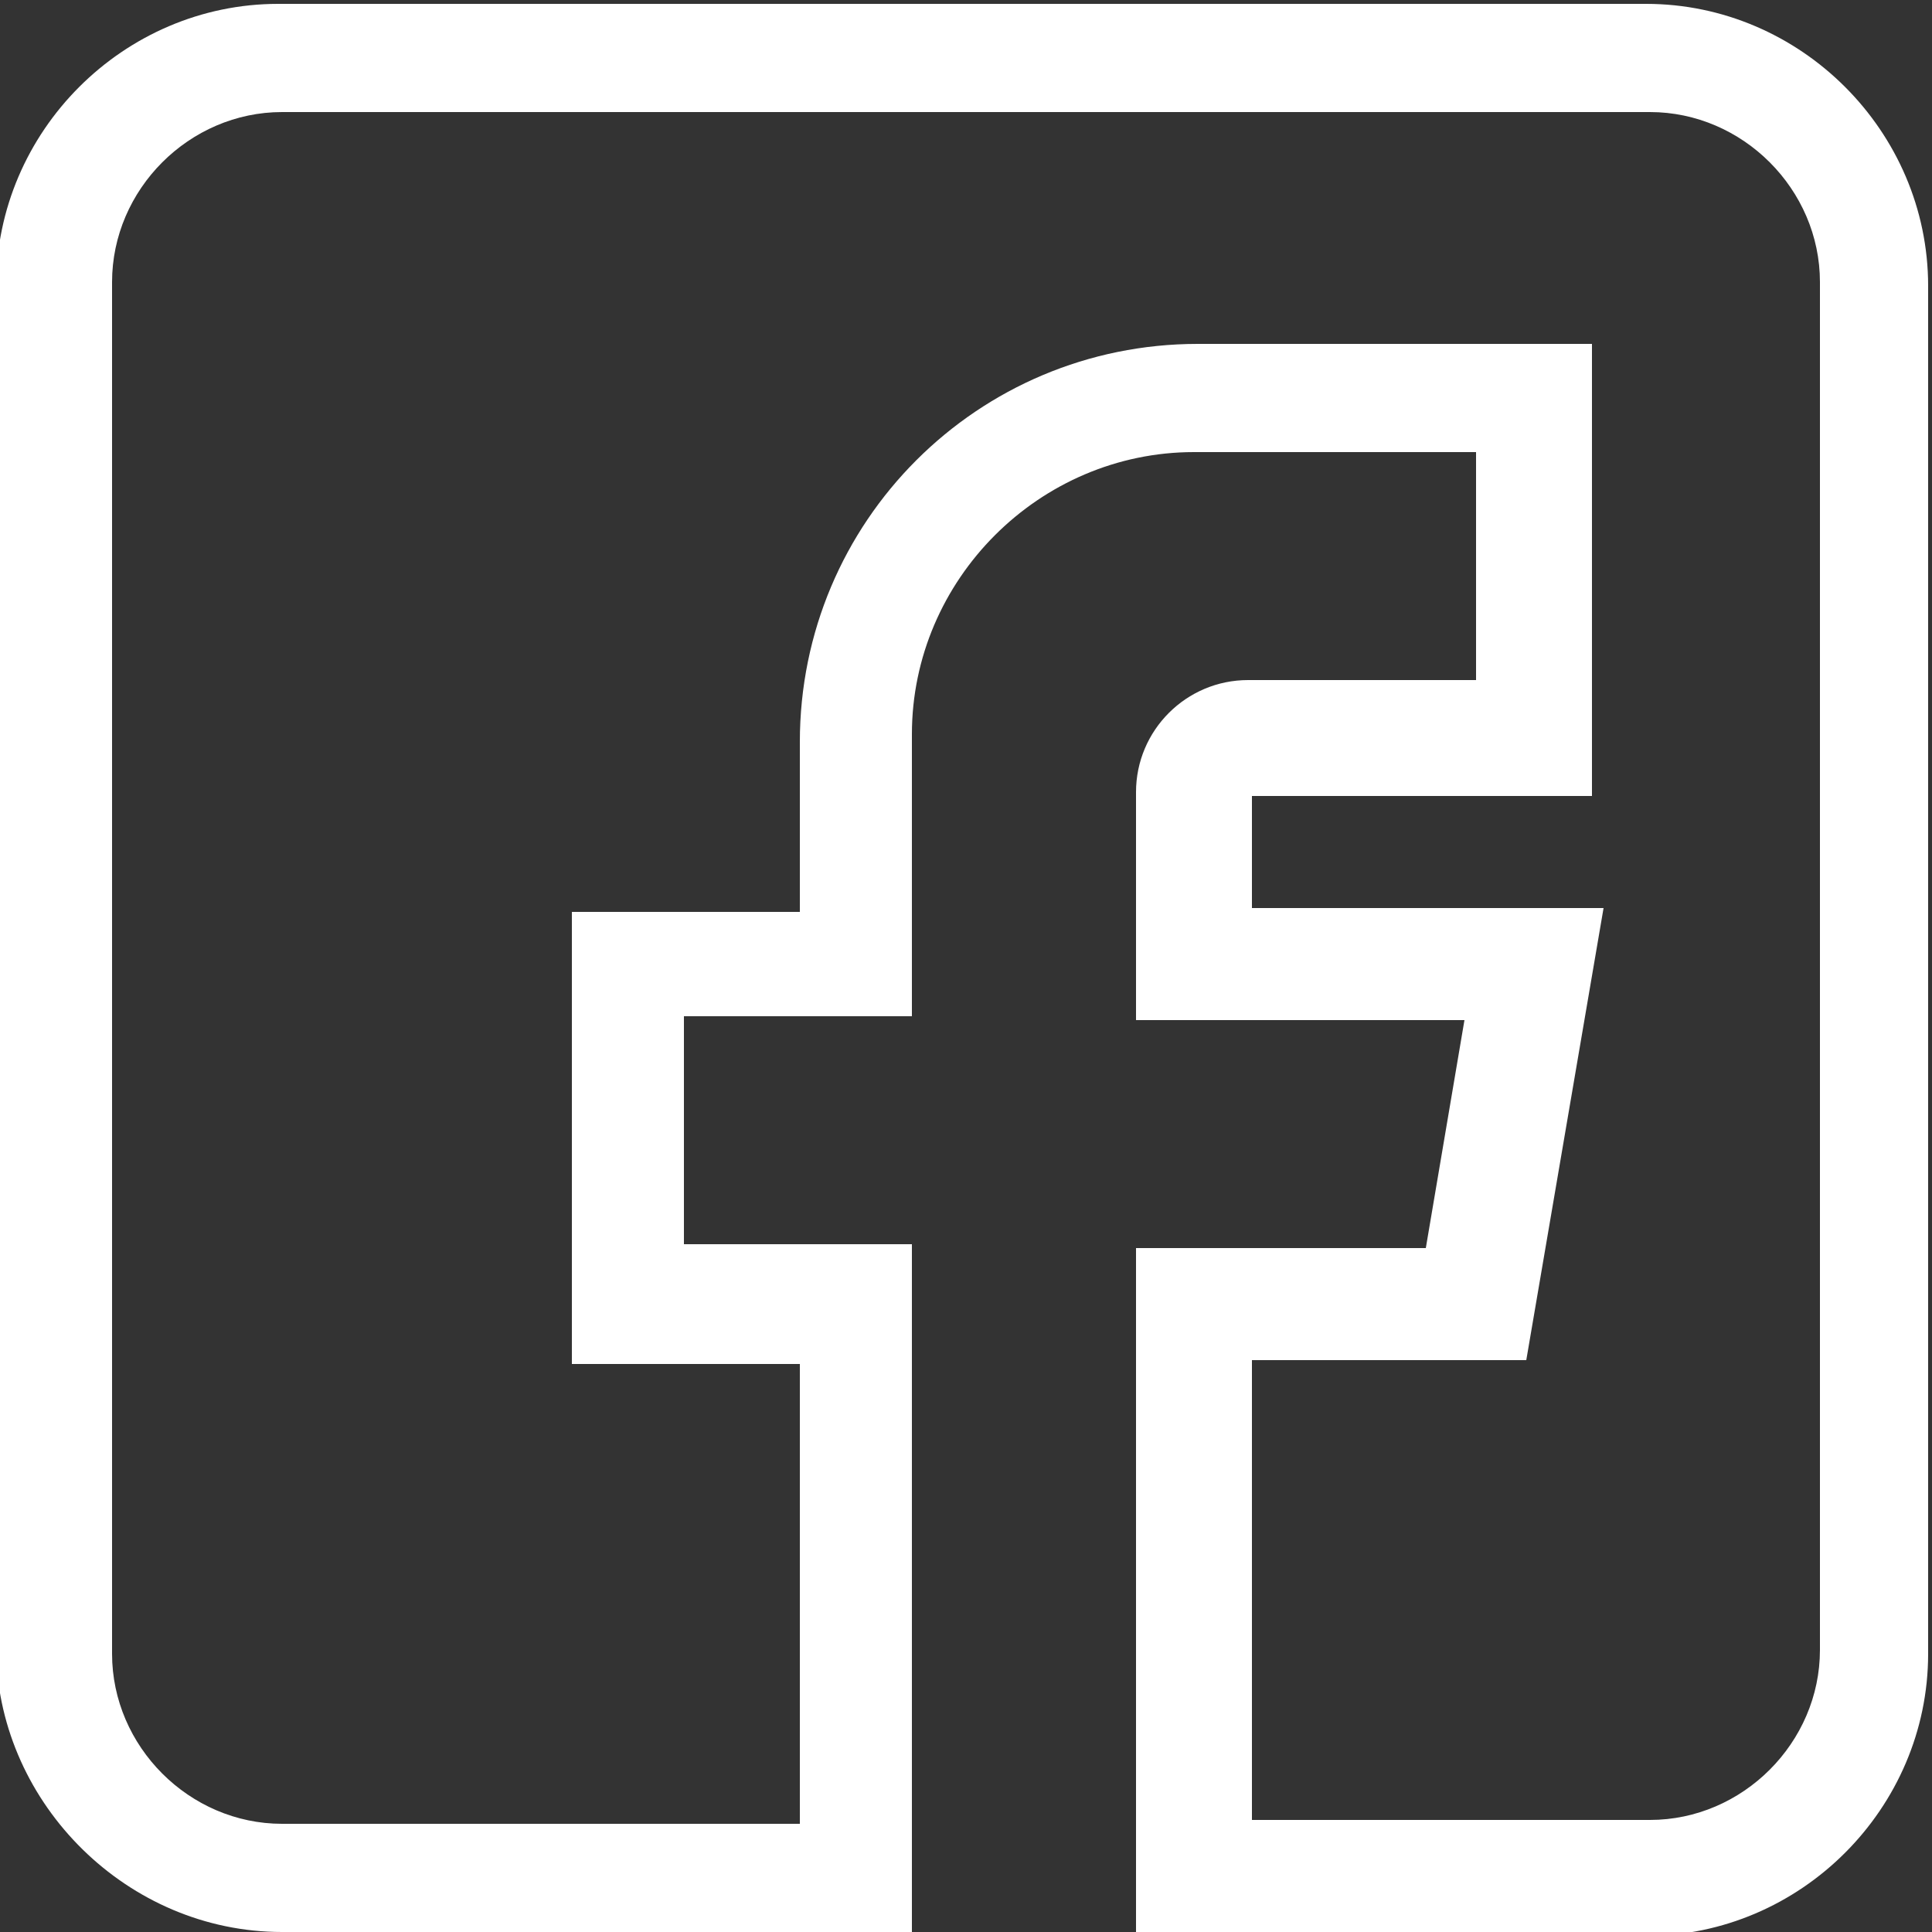 <?xml version="1.0" encoding="utf-8"?>
<!-- Generator: Adobe Illustrator 19.0.0, SVG Export Plug-In . SVG Version: 6.00 Build 0)  -->
<svg version="1.1" id="Layer_1" xmlns="http://www.w3.org/2000/svg" xmlns:xlink="http://www.w3.org/1999/xlink" x="0px" y="0px"
	 viewBox="-2022 2024 50 50" style="enable-background:new -2022 2024 50 50;" xml:space="preserve">
<rect x="-2022" y="2024" width="50" height="50" fill="#333333" stroke="none"/>
<style type="text/css">
	.st0{fill:#FFFFFF;}
</style>
<g id="Mask_Group_4" transform="translate(-1429 -1150)">
	<path id="facebook1" class="st0" d="M-585.7,3224h16.3v-17.8h-5.9v-5.9h5.9v-7.3c0-4,3.3-7.3,7.3-7.3h7.3v5.9h-5.9
		c-1.6,0-2.9,1.3-2.9,2.9v5.9h8.5l-1,5.9h-7.5v17.8h13.2c4,0,7.3-3.3,7.3-7.3v-35.4c0-4-3.3-7.3-7.3-7.3h-35.4c-4,0-7.3,3.3-7.3,7.3
		v35.4C-593,3220.7-589.7,3224-585.7,3224z M-590.1,3181.3c0-2.4,2-4.4,4.4-4.4h35.4c2.4,0,4.4,2,4.4,4.4v35.4c0,2.4-2,4.4-4.4,4.4
		h-10.3v-11.9h7.1l2-11.7h-9.1v-2.9h8.8v-11.7H-562c-5.7,0-10.3,4.6-10.3,10.3v4.4h-5.9v11.7h5.9v11.9h-13.4c-2.4,0-4.4-2-4.4-4.4
		V3181.3z"/>
</g>
</svg>
